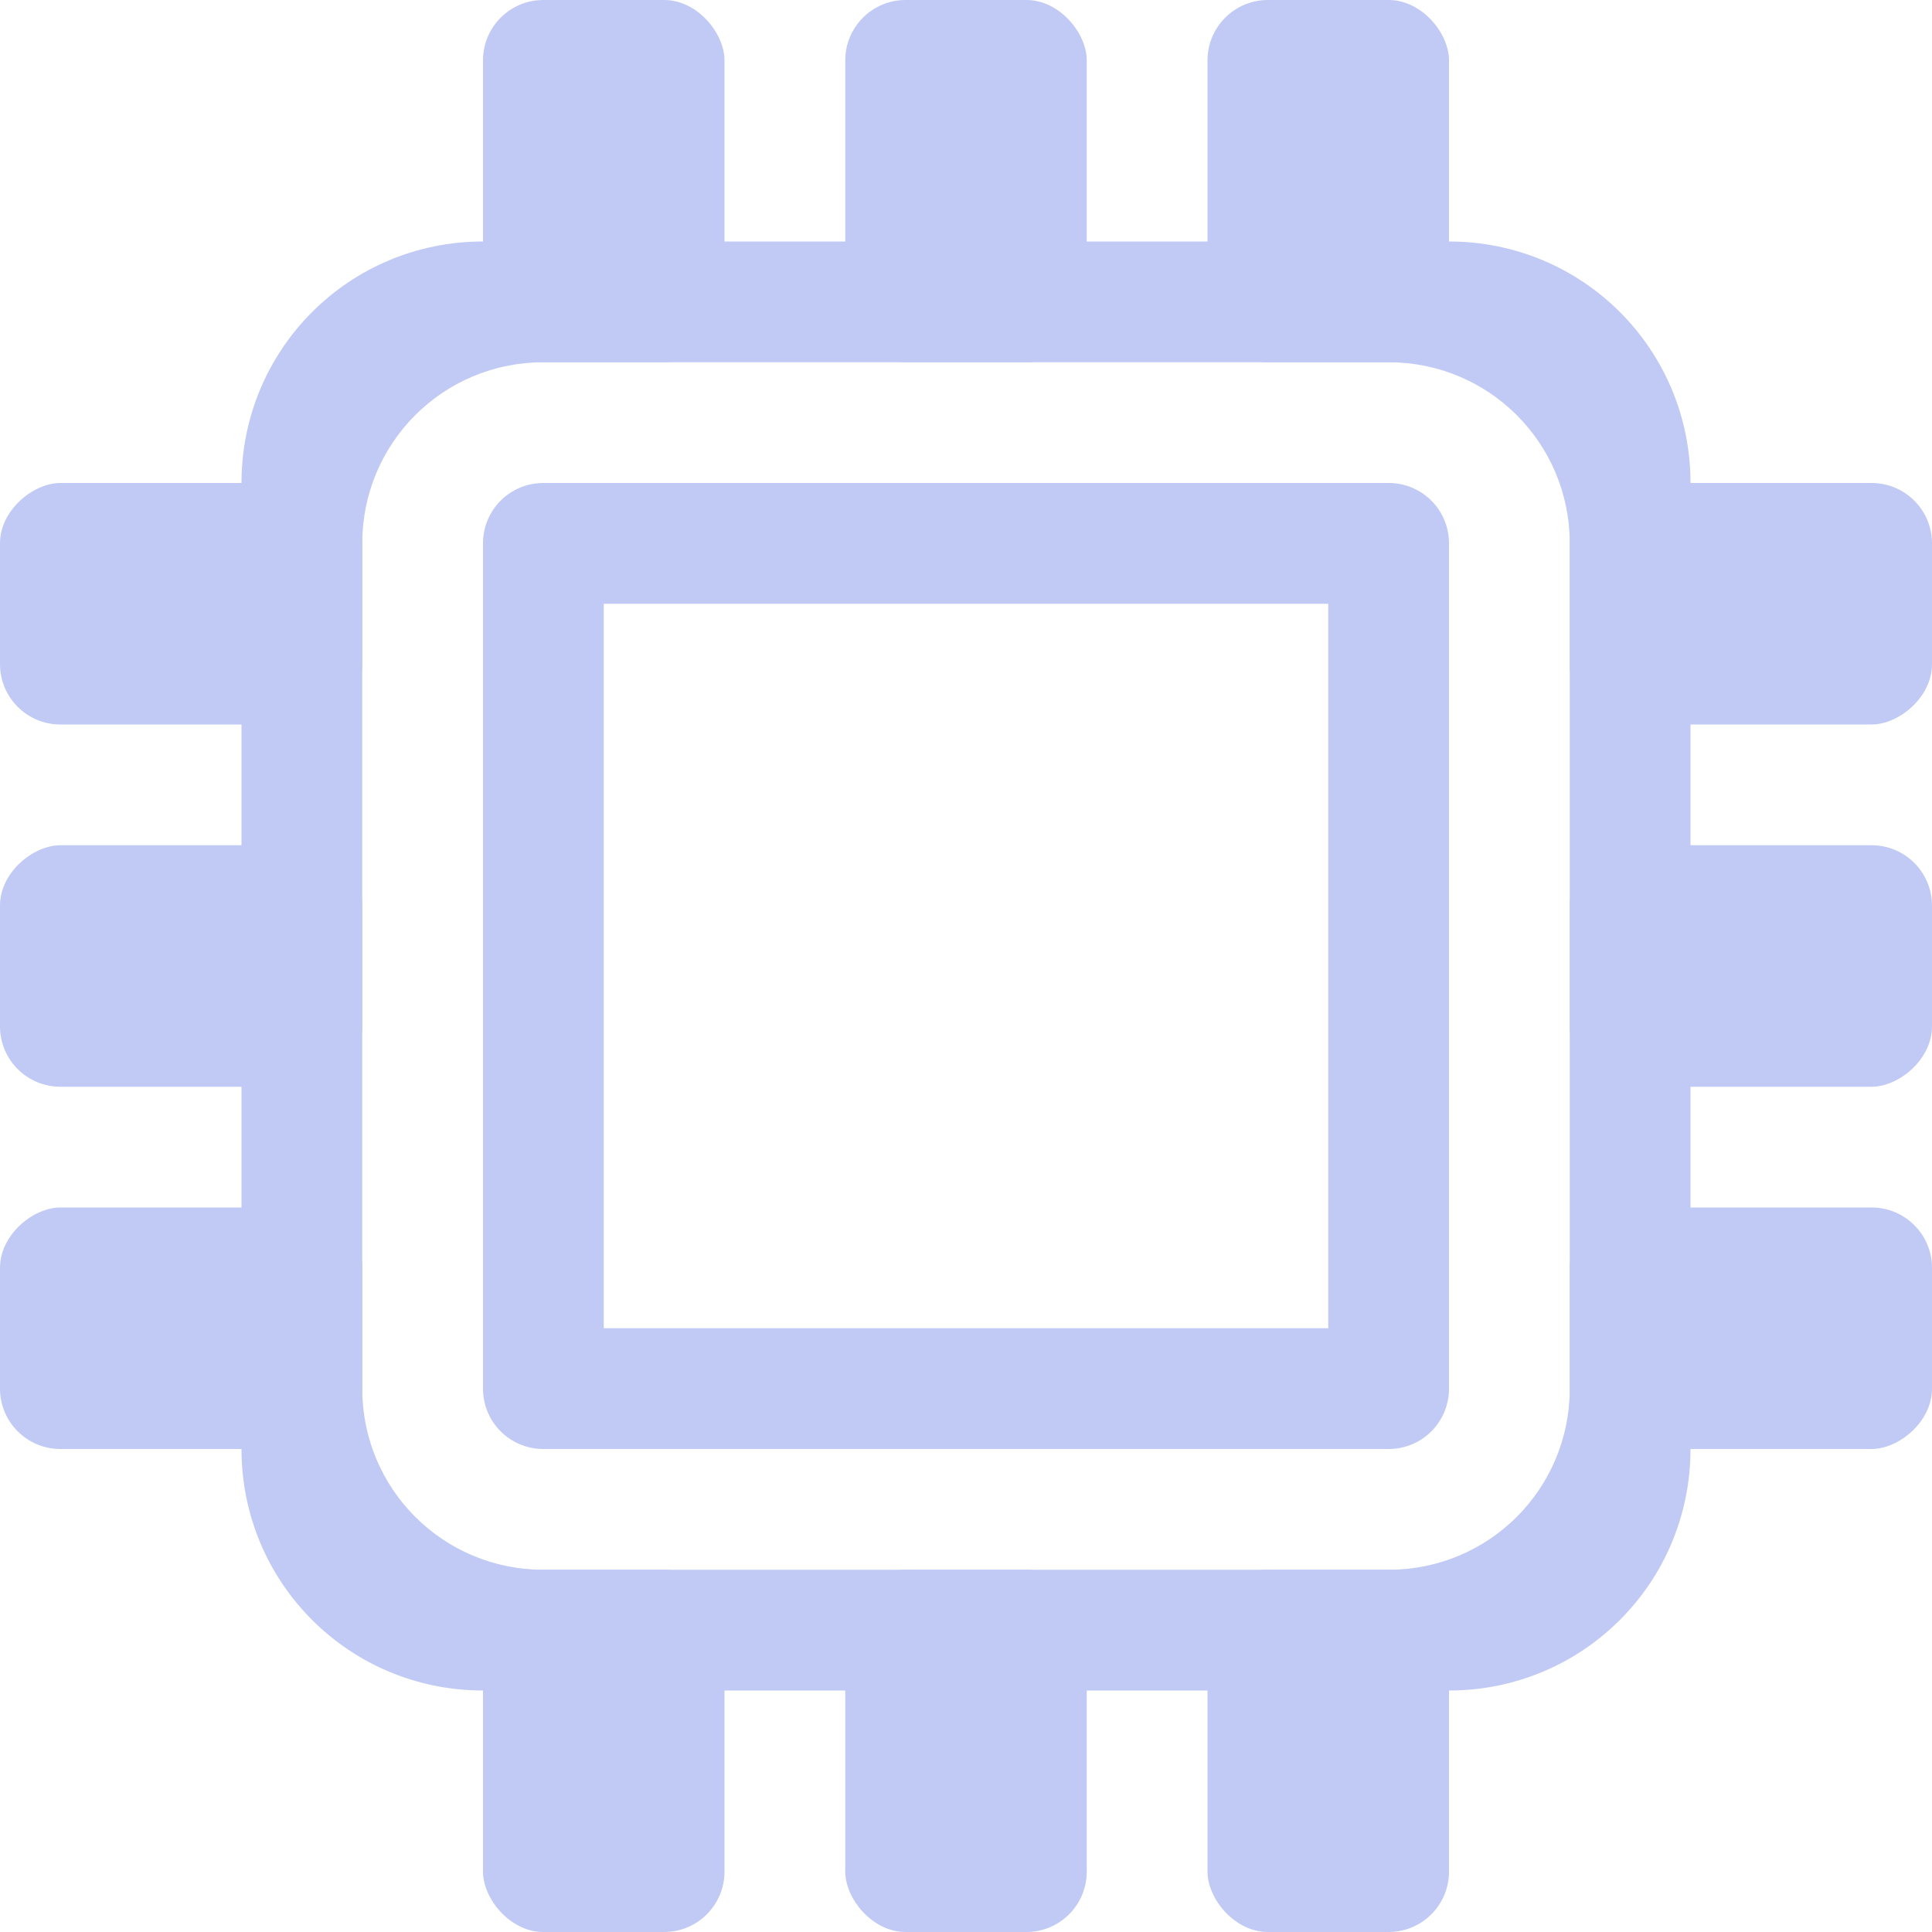 <svg xmlns="http://www.w3.org/2000/svg" height="16" width="16"><path d="M4.5 4c-.277 0-.5.223-.5.5v7c0 .277.223.5.5.5h7c.277 0 .5-.223.5-.5v-7c0-.277-.223-.5-.5-.5zM5 5h6v6H5z" fill="#c0caf5"/><rect width="2" height="3" x="4" rx=".5" ry=".5" fill="#c0caf5"/><rect width="2" height="3" x="7" rx=".5" ry=".5" fill="#c0caf5"/><rect width="2" height="3" x="10" rx=".5" ry=".5" fill="#c0caf5"/><rect width="2" height="3" x="4" y="13" rx=".5" ry=".5" fill="#c0caf5"/><rect width="2" height="3" x="7" y="13" rx=".5" ry=".5" fill="#c0caf5"/><rect width="2" height="3" x="10" y="13" rx=".5" ry=".5" fill="#c0caf5"/><rect width="2" height="3" x="-6" y="13" rx=".5" ry=".5" transform="rotate(-90)" fill="#c0caf5"/><rect width="2" height="3" x="-9" y="13" rx=".5" ry=".5" transform="rotate(-90)" fill="#c0caf5"/><rect width="2" height="3" x="-12" y="13" rx=".5" ry=".5" transform="rotate(-90)" fill="#c0caf5"/><rect width="2" height="3" x="-6" rx=".5" ry=".5" transform="rotate(-90)" fill="#c0caf5"/><rect width="2" height="3" x="-9" rx=".5" ry=".5" transform="rotate(-90)" fill="#c0caf5"/><rect width="2" height="3" x="-12" rx=".5" ry=".5" transform="rotate(-90)" fill="#c0caf5"/><path d="M4 2c-1.108 0-2 .892-2 2v8c0 1.108.892 2 2 2h8c1.108 0 2-.892 2-2V4c0-1.108-.892-2-2-2zm.5 1h7c.831 0 1.5.669 1.5 1.5v7c0 .831-.669 1.5-1.5 1.5h-7c-.831 0-1.5-.669-1.5-1.5v-7C3 3.669 3.669 3 4.5 3z" fill="#c0caf5"/></svg>